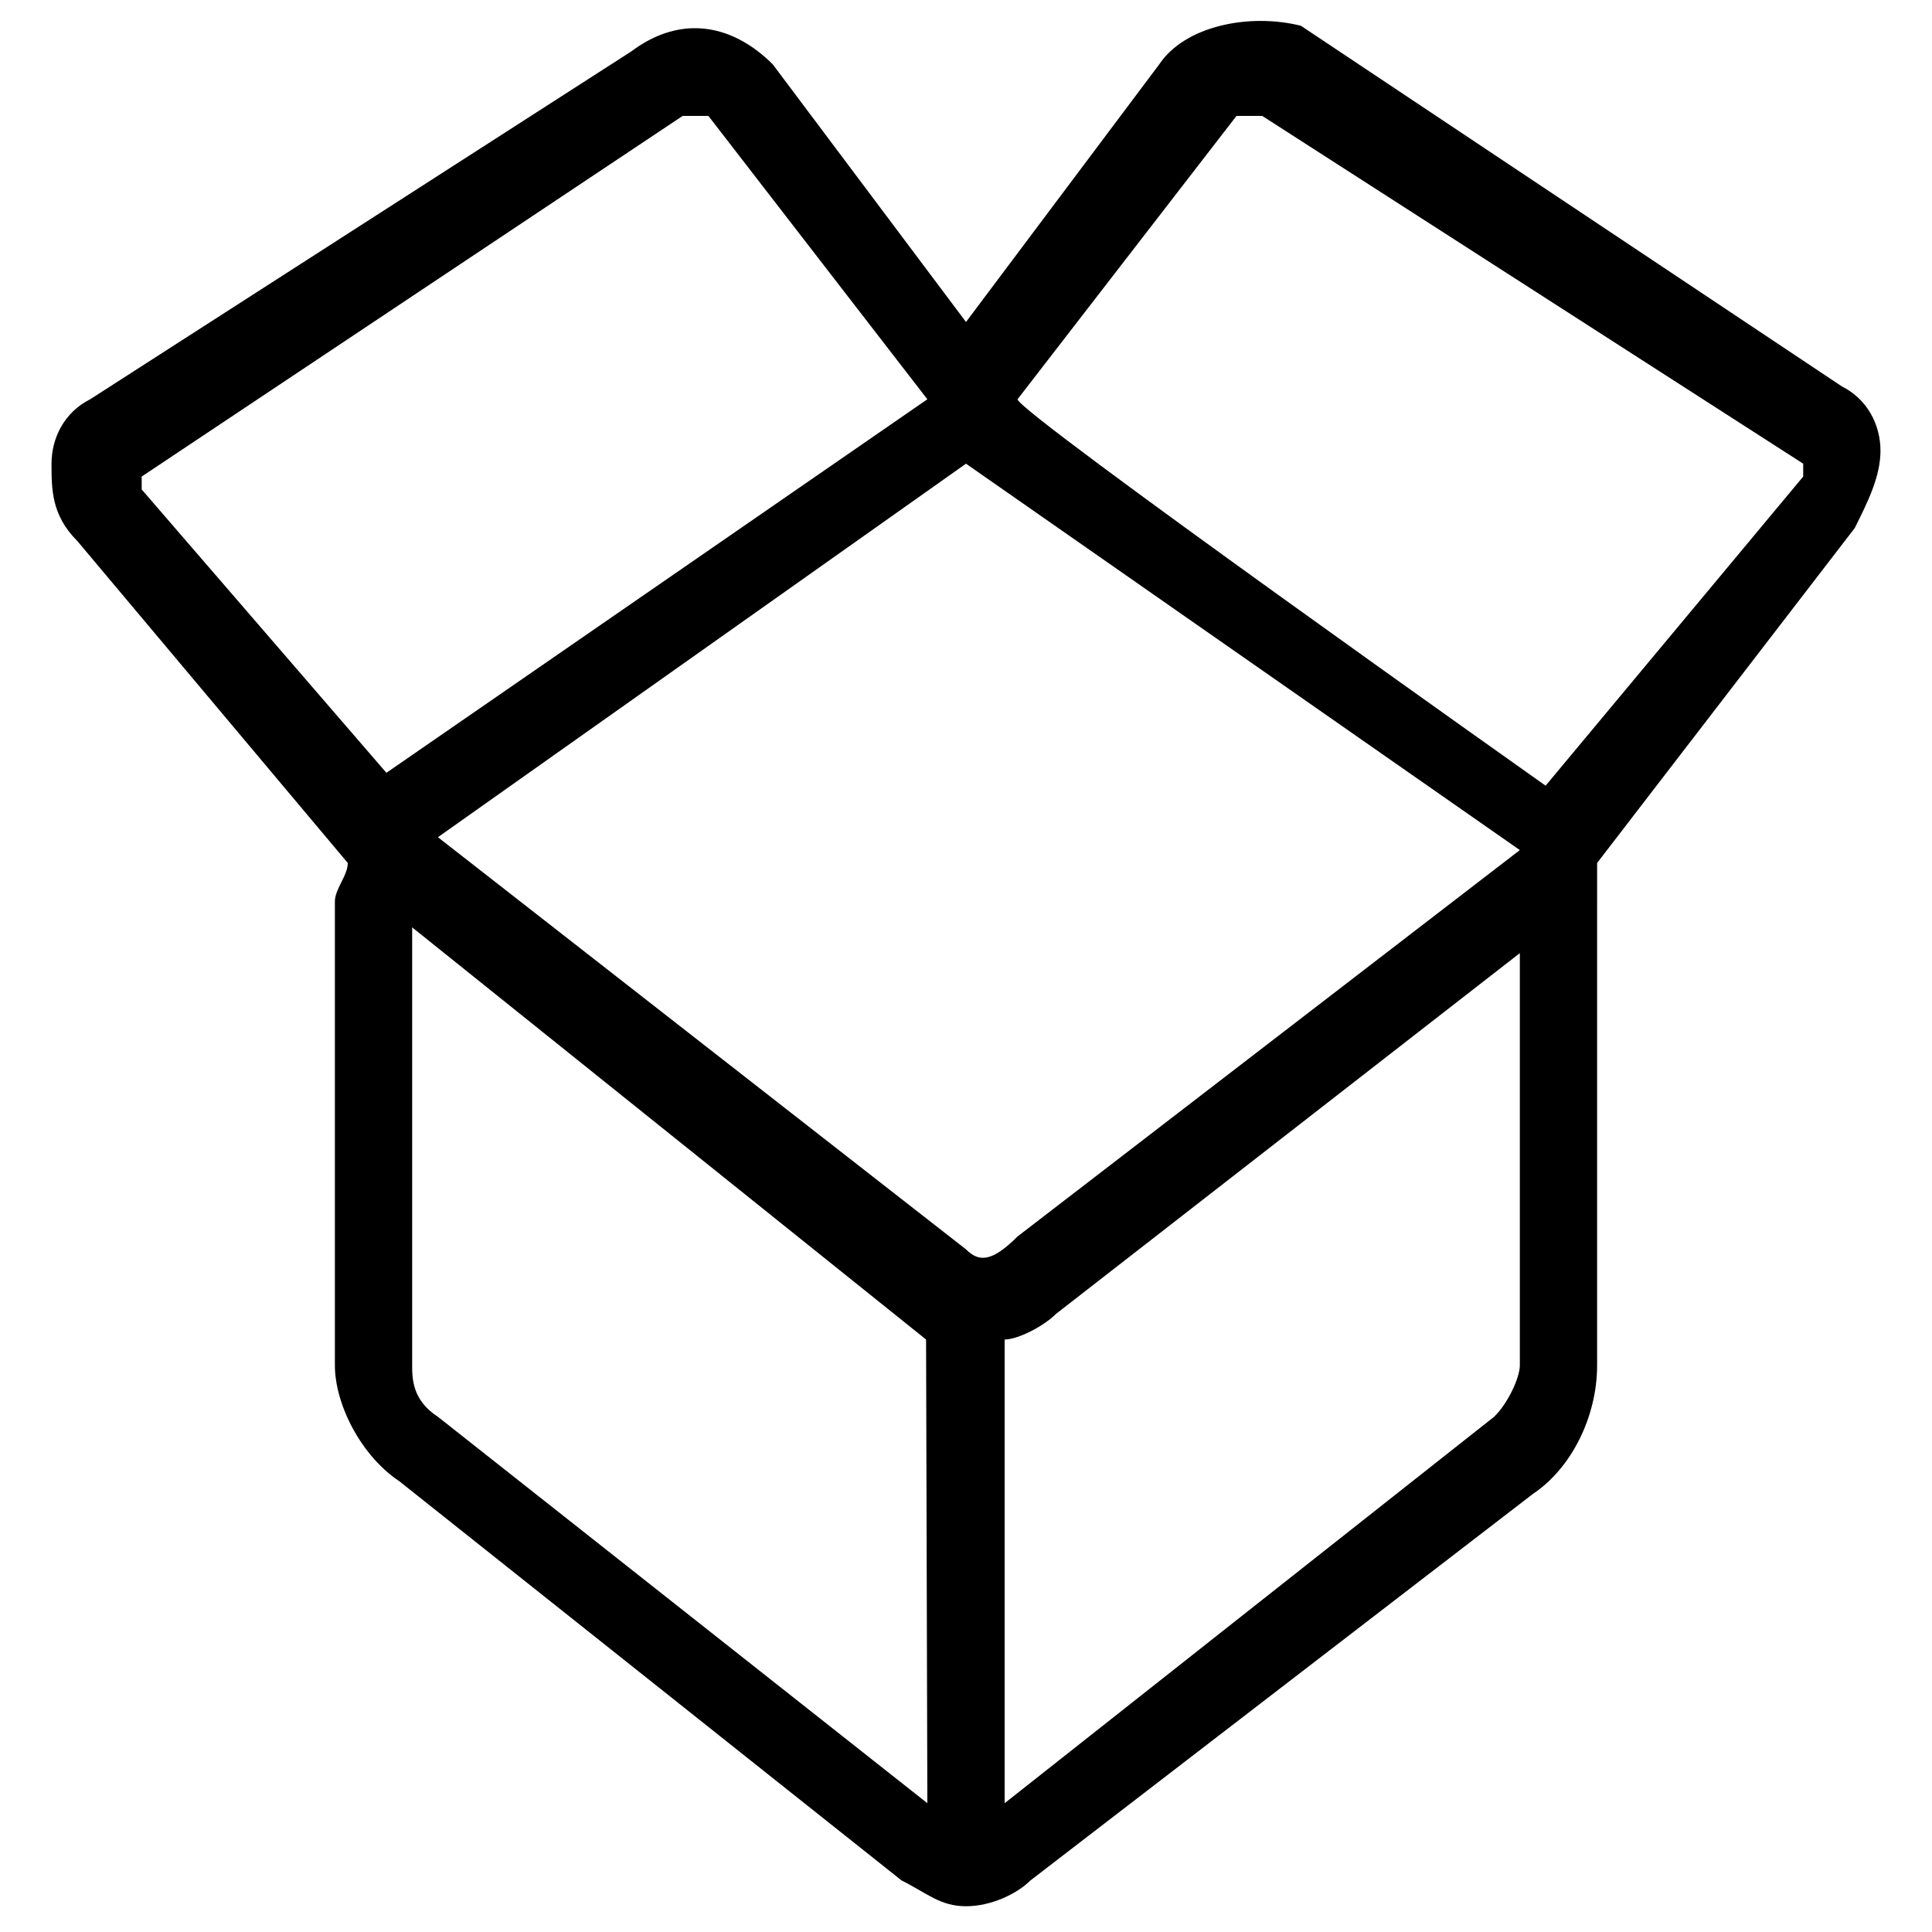 <?xml version="1.0" encoding="UTF-8" standalone="no"?>
<svg width="15px" height="15px" viewBox="0 0 15 15" version="1.1" xmlns="http://www.w3.org/2000/svg" xmlns:xlink="http://www.w3.org/1999/xlink">
  <title>box-open</title>
	<path d="M14.4,4.1c0.1-0.2,0.2-0.4,0.2-0.6c0-0.2-0.1-0.4-0.3-0.5l-4.2-2.8C9.7,0.1,9.2,0.2,9,0.5l-1.5,2L6,0.5
		C5.7,0.2,5.3,0.1,4.9,0.4L0.7,3.1C0.5,3.2,0.4,3.4,0.4,3.6c0,0.2,0,0.4,0.2,0.6l2.1,2.5c0,0.1-0.1,0.2-0.1,0.3v3.6
		c0,0.3,0.2,0.7,0.5,0.9L7,14.6c0.2,0.1,0.3,0.2,0.5,0.2s0.4-0.1,0.5-0.2l3.9-3c0.3-0.2,0.5-0.6,0.5-1V7l0,0l0,0l0,0
		c0-0.1,0-0.2,0-0.3L14.4,4.1z M7.5,9.7L3.4,6.5l4.1-2.9l4.3,3l-3.9,3C7.7,9.8,7.6,9.8,7.5,9.7z M9.6,0.9c0,0,0.1,0,0.2,0L14,3.6v0.1
		l-2,2.4c0,0-4.1-2.9-4.1-3L9.6,0.9z M1.1,3.8C1.1,3.7,1,3.7,1.1,3.8c0-0.1,0-0.1,0-0.1l4.2-2.8c0,0,0.1,0,0.2,0l1.7,2.2L3,6l0,0
		L1.1,3.8z M3.4,11c-0.2-0.129-0.2-0.3-0.2-0.4V7.2l3.99,3.2L7.2,14L3.4,11z M11.8,10.6c0,0.1-0.098,0.303-0.2,0.4l-3.8,3v-3.6
		c0.1,0,0.3-0.1,0.4-0.2l3.6-2.8C11.8,7.4,11.8,10.6,11.8,10.6z"/>
</svg>